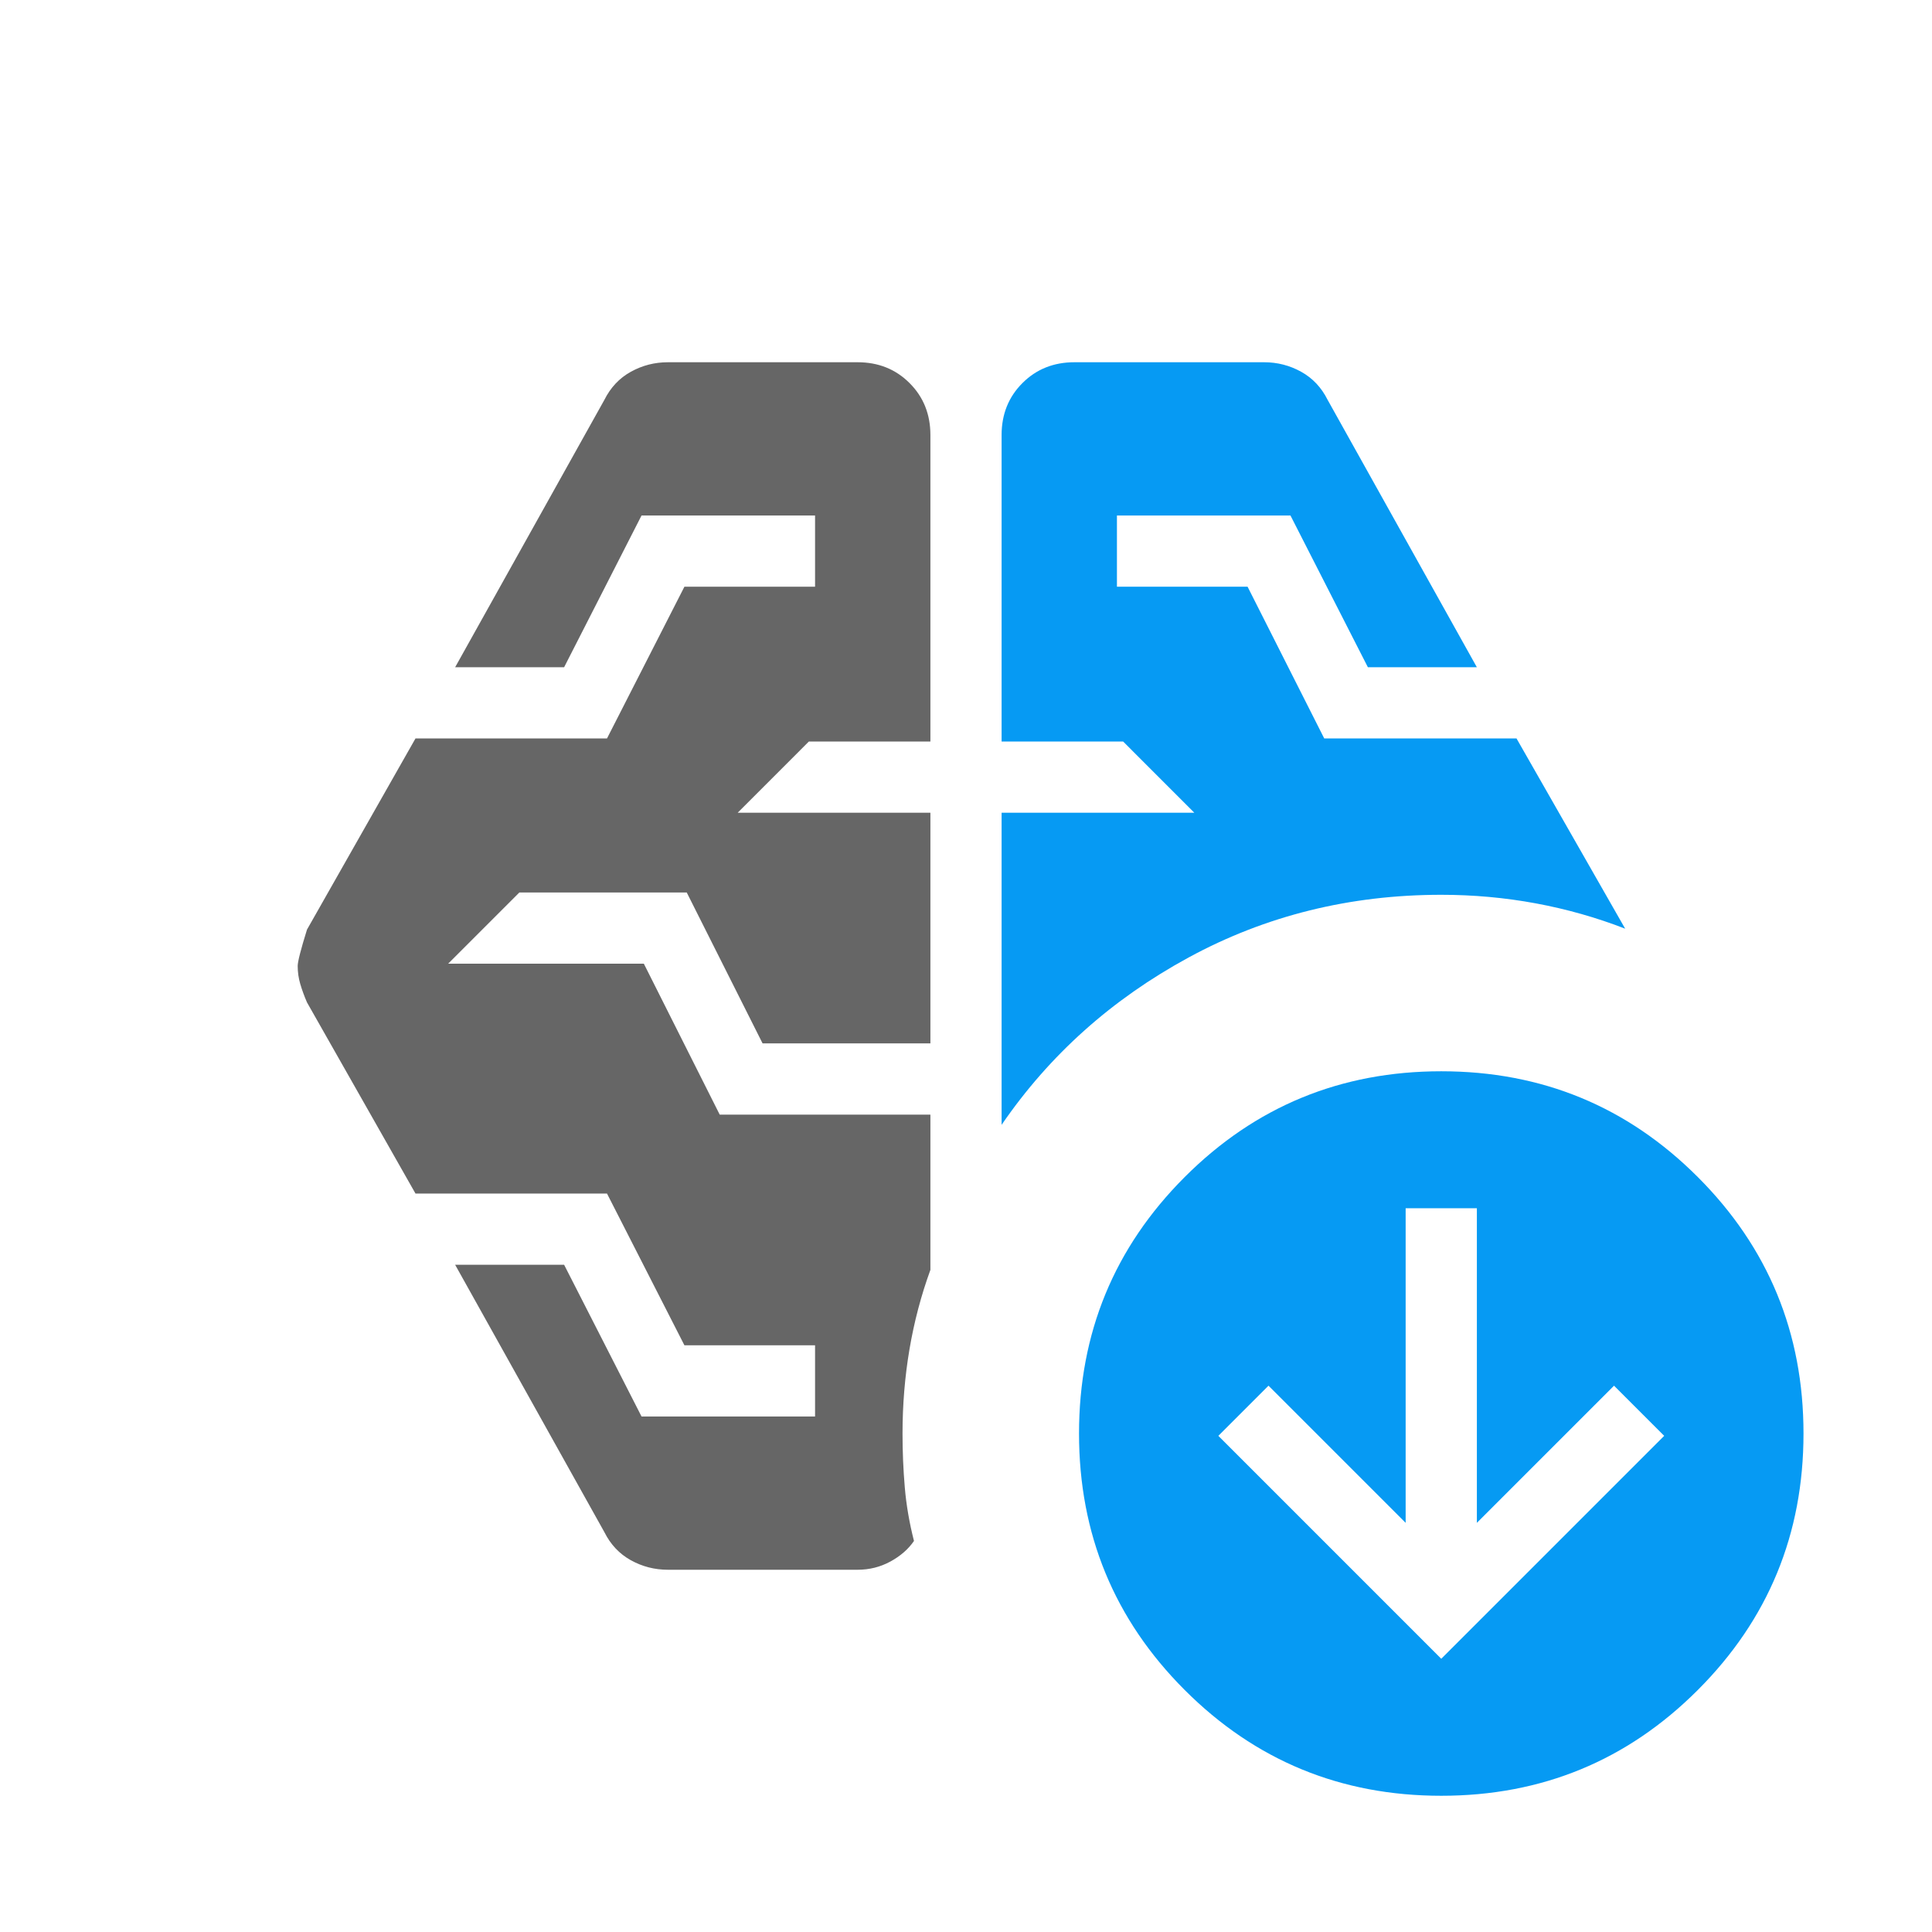 <?xml version="1.0" encoding="UTF-8" standalone="no"?>
<!DOCTYPE svg PUBLIC "-//W3C//DTD SVG 1.1//EN" "http://www.w3.org/Graphics/SVG/1.1/DTD/svg11.dtd">
<svg width="100%" height="100%" viewBox="0 0 1024 1024" version="1.1" xmlns="http://www.w3.org/2000/svg" xmlns:xlink="http://www.w3.org/1999/xlink" xml:space="preserve" xmlns:serif="http://www.serif.com/" style="fill-rule:evenodd;clip-rule:evenodd;stroke-linejoin:round;stroke-miterlimit:2;">
    <path d="M530.869,596.181L530.869,430.773L633.024,430.773L595.285,393.024L530.869,393.024L530.869,230.571C530.869,219.57 534.549,210.393 541.909,203.04C549.262,195.68 558.439,192 569.44,192L670.027,192C677.031,192 683.57,193.682 689.643,197.045C695.716,200.409 700.391,205.372 703.669,211.936L782.763,353.643L725.003,353.643L683.979,273.237L592,273.237L592,310.976L661.248,310.976L701.867,391.381L803.776,391.381L861.376,492.224C846.165,486.315 830.382,481.842 814.027,478.805C797.671,475.776 780.96,474.261 763.893,474.261C715.431,474.261 670.823,485.323 630.069,507.445C589.316,529.575 556.249,559.154 530.869,596.181Z" style="fill:rgb(6,154,243);fill-rule:nonzero;"/>
    <path d="M454.56,832L353.973,832C346.969,832 340.43,830.318 334.357,826.955C328.284,823.591 323.609,818.628 320.331,812.064L241.237,670.357L298.997,670.357L340.021,750.763L432,750.763L432,713.024L362.752,713.024L321.728,632.619L220.224,632.619L162.709,531.285C161.287,528 160.11,524.786 159.179,521.643C158.247,518.5 157.781,515.285 157.781,512C157.781,509.703 159.424,503.275 162.709,492.715L220.224,391.381L321.728,391.381L362.752,310.976L432,310.976L432,273.237L340.021,273.237L298.997,353.643L241.237,353.643L320.331,211.936C323.609,205.372 328.284,200.409 334.357,197.045C340.43,193.682 346.969,192 353.973,192L454.56,192C465.561,192 474.738,195.68 482.091,203.04C489.451,210.393 493.131,219.57 493.131,230.571L493.131,393.024L428.715,393.024L390.976,430.773L493.131,430.773L493.131,553.024L404.181,553.024L363.979,473.024L275.285,473.024L237.536,510.773L341.248,510.773L381.461,590.773L493.131,590.773L493.131,673.067C488.21,686.578 484.516,700.594 482.048,715.115C479.588,729.643 478.357,744.537 478.357,759.797C478.357,769.426 478.756,778.916 479.552,788.267C480.341,797.618 481.966,807.108 484.427,816.736C481.419,821.109 477.248,824.747 471.915,827.648C466.581,830.549 460.796,832 454.56,832Z" style="fill:rgb(102,102,102);fill-rule:nonzero;"/>
    <path d="M763.893,951.797C710.617,951.797 665.298,933.116 627.936,895.755C590.581,858.393 571.904,813.074 571.904,759.797C571.904,706.514 590.581,661.195 627.936,623.84C665.298,586.478 710.617,567.797 763.893,567.797C817.177,567.797 862.496,586.478 899.851,623.84C937.212,661.195 955.893,706.514 955.893,759.797C955.893,813.074 937.212,858.393 899.851,895.755C862.496,933.116 817.177,951.797 763.893,951.797ZM763.893,879.179L882.048,761.024L855.467,734.443L782.773,807.136L782.773,640.405L745.024,640.405L745.024,807.136L672.331,734.443L645.749,761.024L763.893,879.179Z" style="fill:rgb(6,154,243);fill-rule:nonzero;"/>
</svg>
